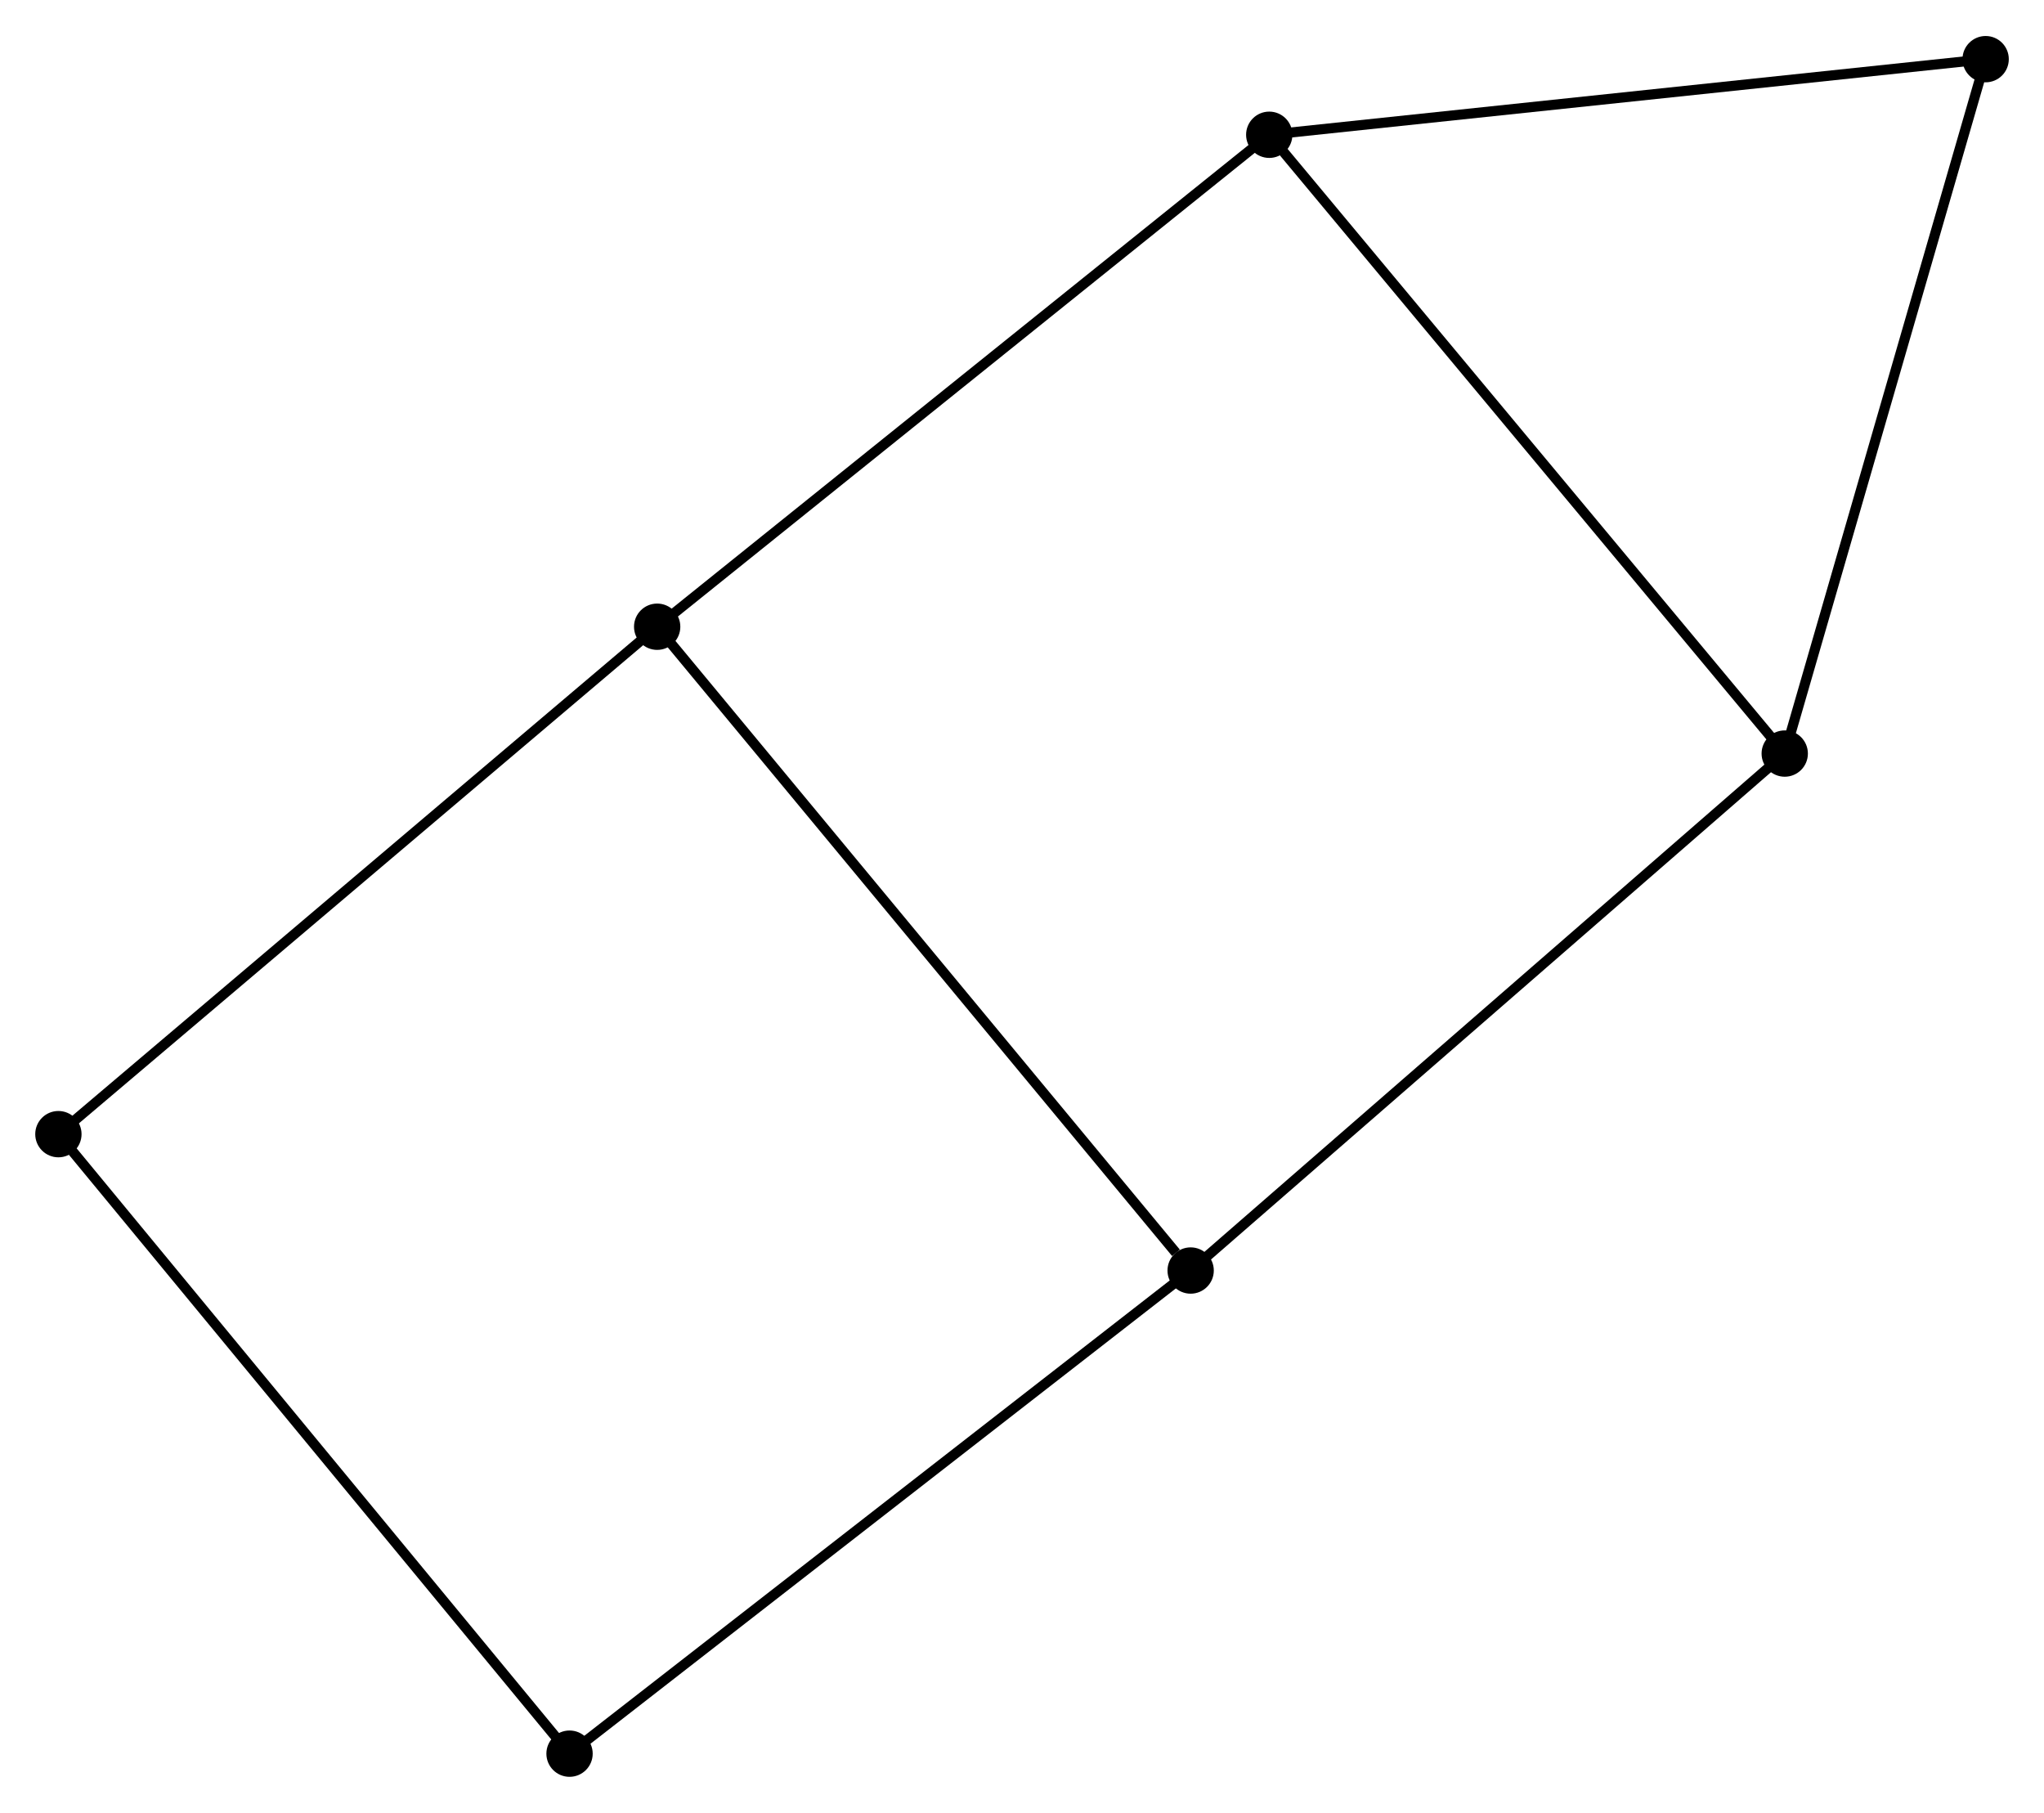 <?xml version="1.0" encoding="UTF-8" standalone="no"?>
<!DOCTYPE svg PUBLIC "-//W3C//DTD SVG 1.1//EN"
 "http://www.w3.org/Graphics/SVG/1.1/DTD/svg11.dtd">
<!-- Generated by graphviz version 2.36.0 (20140111.2315)
 -->
<!-- Title: %3 Pages: 1 -->
<svg width="203pt" height="180pt"
 viewBox="0.00 0.00 203.01 179.86" xmlns="http://www.w3.org/2000/svg" xmlns:xlink="http://www.w3.org/1999/xlink">
<g id="graph0" class="graph" transform="scale(1 1) rotate(0) translate(4 175.863)">
<title>%3</title>
<!-- 0 -->
<g id="node1" class="node"><title>0</title>
<ellipse fill="black" stroke="black" cx="61.27" cy="-113.704" rx="1.8" ry="1.8"/>
</g>
<!-- 2 -->
<g id="node2" class="node"><title>2</title>
<ellipse fill="black" stroke="black" cx="114.255" cy="-49.775" rx="1.8" ry="1.8"/>
</g>
<!-- 0&#45;&#45;2 -->
<g id="edge1" class="edge"><title>0&#45;&#45;2</title>
<path fill="none" stroke="black" d="M62.58,-112.124C69.847,-103.356 105.159,-60.75 112.796,-51.535"/>
</g>
<!-- 3 -->
<g id="node3" class="node"><title>3</title>
<ellipse fill="black" stroke="black" cx="122.062" cy="-162.555" rx="1.8" ry="1.8"/>
</g>
<!-- 0&#45;&#45;3 -->
<g id="edge2" class="edge"><title>0&#45;&#45;3</title>
<path fill="none" stroke="black" d="M62.773,-114.911C71.111,-121.611 111.626,-154.169 120.389,-161.21"/>
</g>
<!-- 6 -->
<g id="node4" class="node"><title>6</title>
<ellipse fill="black" stroke="black" cx="1.8" cy="-63.317" rx="1.8" ry="1.8"/>
</g>
<!-- 0&#45;&#45;6 -->
<g id="edge3" class="edge"><title>0&#45;&#45;6</title>
<path fill="none" stroke="black" d="M59.8,-112.458C51.644,-105.548 12.01,-71.967 3.437,-64.704"/>
</g>
<!-- 4 -->
<g id="node7" class="node"><title>4</title>
<ellipse fill="black" stroke="black" cx="52.567" cy="-1.8" rx="1.8" ry="1.8"/>
</g>
<!-- 2&#45;&#45;4 -->
<g id="edge7" class="edge"><title>2&#45;&#45;4</title>
<path fill="none" stroke="black" d="M112.73,-48.589C104.269,-42.009 63.157,-10.036 54.265,-3.121"/>
</g>
<!-- 5 -->
<g id="node6" class="node"><title>5</title>
<ellipse fill="black" stroke="black" cx="193.214" cy="-170.063" rx="1.8" ry="1.8"/>
</g>
<!-- 3&#45;&#45;5 -->
<g id="edge8" class="edge"><title>3&#45;&#45;5</title>
<path fill="none" stroke="black" d="M124.115,-162.772C134.505,-163.868 181.198,-168.795 191.288,-169.859"/>
</g>
<!-- 1 -->
<g id="node5" class="node"><title>1</title>
<ellipse fill="black" stroke="black" cx="173.26" cy="-101.109" rx="1.8" ry="1.8"/>
</g>
<!-- 1&#45;&#45;2 -->
<g id="edge4" class="edge"><title>1&#45;&#45;2</title>
<path fill="none" stroke="black" d="M171.801,-99.84C163.709,-92.8 124.384,-58.588 115.879,-51.188"/>
</g>
<!-- 1&#45;&#45;3 -->
<g id="edge5" class="edge"><title>1&#45;&#45;3</title>
<path fill="none" stroke="black" d="M171.994,-102.628C164.973,-111.055 130.852,-152.006 123.472,-160.864"/>
</g>
<!-- 1&#45;&#45;5 -->
<g id="edge6" class="edge"><title>1&#45;&#45;5</title>
<path fill="none" stroke="black" d="M173.836,-103.098C176.749,-113.167 189.844,-158.418 192.674,-168.196"/>
</g>
<!-- 4&#45;&#45;6 -->
<g id="edge9" class="edge"><title>4&#45;&#45;6</title>
<path fill="none" stroke="black" d="M51.312,-3.321C44.349,-11.758 10.515,-52.756 3.197,-61.624"/>
</g>
</g>
</svg>
